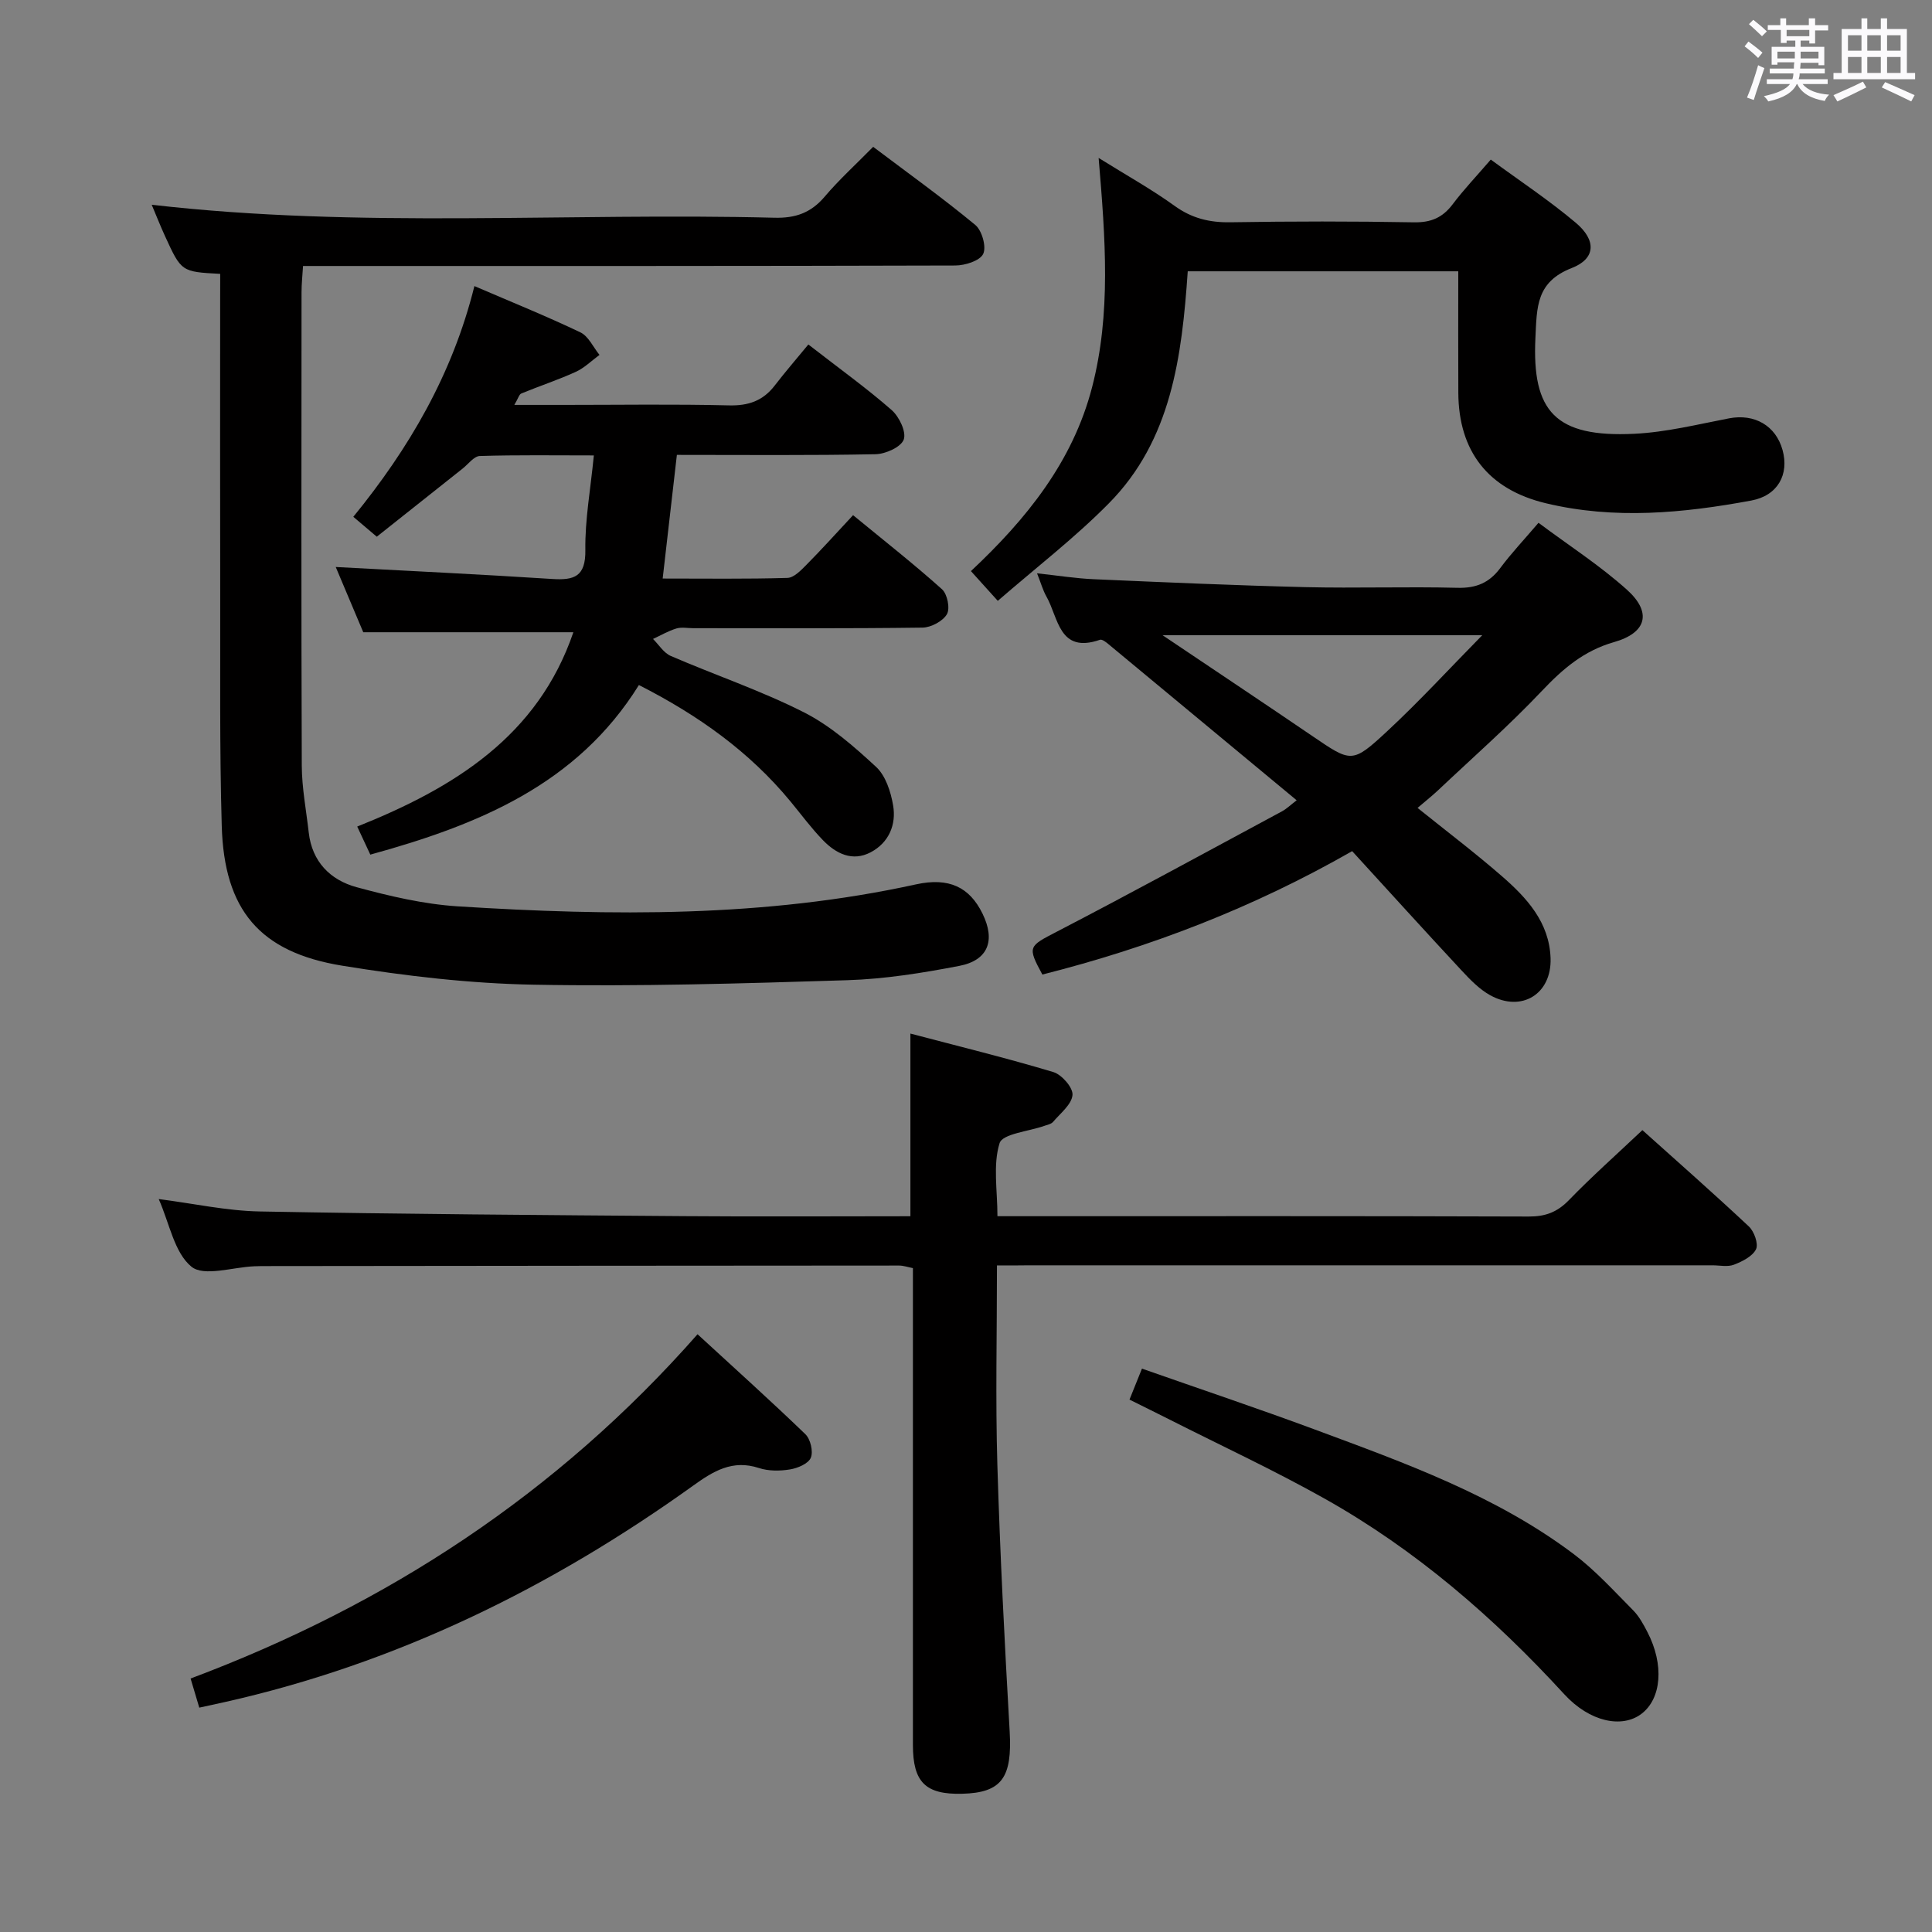 <svg enable-background="new 0 0 400 400" viewBox="0 0 400 400" xmlns="http://www.w3.org/2000/svg"><rect x="0" y="0" width="400" height="400" fill="#808080" stroke="none"/><path d="m361.2 9.6.8-1c.9.7 1.9 1.4 2.9 2.3l-.9 1.1c-1-1-2-1.8-2.8-2.4zm.5 10.6c.9-2.1 1.6-4.3 2.3-6.7.4.2.8.4 1.3.6-.7 2.1-1.5 4.3-2.2 6.6zm.4-15.2.9-.9c1 .8 2 1.6 2.8 2.4l-1 1c-.9-.9-1.8-1.7-2.7-2.5zm12.5-1.2h1.2v1.4h2.7v1.1h-2.7v2.7h-1.2v-.6h-1.8v1.3h4.9v3.8h-1.2v-.5h-3.7c0 .4-.1.9-.1 1.2h5.1v1h-5.2c0 .5-.1.9-.2 1.2h6v1h-5.2c1.1 1.3 2.9 2 5.5 2.2-.4.4-.7.8-.9 1.3-2.9-.5-4.8-1.6-5.7-3.5h-.1c-.8 1.7-2.7 2.9-5.9 3.6-.2-.4-.6-.8-.9-1.1 2.8-.6 4.6-1.4 5.4-2.5h-4.8v-1h5.3c.1-.3.2-.7.2-1.2h-4.9v-1h5c0-.4 0-.8.1-1.3h-3.5v.5h-1.2v-3.7h4.9v-1.3h-1.8v.5h-1.2v-2.7h-2.7v-1h2.6v-1.4h1.2v1.4h4.7v-1.4zm-6.6 8.3h3.6c0-.4 0-.9 0-1.4h-3.6zm1.9-4.6h4.7v-1.3h-4.7zm6.6 3.2h-3.7v1.4h3.7z" fill="#fbfafc"/><path d="m385.3 3.8h1.3v2.2h2.8v-2.2h1.3v2.2h4.1v9.1h1.7v1.3h-16.9v-1.3h1.7v-9.1h4.1v-2.2zm.4 13.1.7 1.2c-1.8.9-3.8 1.9-6 2.9-.2-.4-.5-.8-.8-1.3 2.3-1 4.3-1.9 6.1-2.8zm-3.1-6.4h2.8v-3.2h-2.8zm0 4.6h2.8v-3.3h-2.8zm4-4.6h2.8v-3.2h-2.8zm0 4.6h2.8v-3.3h-2.8zm3.7 1.9c2.1.9 4.1 1.8 6.1 2.7l-.7 1.3c-2.2-1.1-4.2-2-6.1-2.9zm3.2-9.7h-2.8v3.2h2.8v-3.1zm-2.8 7.8h2.8v-3.3h-2.8z" fill="#fbfafc"/><g fill="#010000"><path d="m45.59 56.7c-8.03-.43-8.04-.42-11.44-7.85-.96-2.09-1.8-4.24-2.74-6.46 43.08 4.97 86.05 1.59 128.93 2.69 4.35.11 7.55-1.01 10.38-4.34 3-3.54 6.47-6.69 10.06-10.34 7.24 5.46 14.38 10.58 21.14 16.17 1.39 1.15 2.34 4.54 1.64 6-.69 1.43-3.75 2.39-5.78 2.4-42.83.13-85.66.1-128.49.1-1.99 0-3.98 0-6.55 0-.12 1.97-.31 3.72-.31 5.46-.02 32.66-.07 65.33.05 97.99.02 4.61.92 9.23 1.44 13.84.68 6.05 4.47 9.84 9.9 11.32 6.85 1.86 13.92 3.52 20.97 3.97 31.76 2 63.49 2.33 94.86-4.55 6.84-1.5 11.09.58 13.77 6.06 2.71 5.54 1.2 9.66-4.82 10.82-7.64 1.47-15.42 2.72-23.18 2.96-21.63.68-43.29 1.33-64.92.93-13.23-.24-26.53-1.8-39.62-3.93-17.13-2.78-24.47-11.55-24.97-28.94-.47-16.32-.28-32.66-.32-48.99-.04-20-.01-40-.01-60 .01-1.78.01-3.56.01-5.31z"/><path d="m206.41 262c0 14.22-.32 27.71.08 41.17.55 18.44 1.5 36.86 2.55 55.28.55 9.57-1.6 12.73-9.87 12.93-7.55.18-10.16-2.39-10.16-10.08-.01-32.83 0-65.66 0-98.75-1.03-.2-1.95-.53-2.88-.53-44 .02-88 .06-131.99.11-.5 0-1 .02-1.5.04-4.46.18-10.43 2.2-13.01.08-3.55-2.91-4.53-8.95-6.77-14 7.24.93 14.06 2.44 20.91 2.57 29.31.55 58.62.75 87.93.97 15.48.12 30.97.02 46.79.02 0-12.45 0-24.63 0-37.82 9.93 2.62 19.84 5.04 29.59 7.97 1.75.52 4.11 3.24 3.97 4.75-.18 1.97-2.51 3.78-4.02 5.56-.39.46-1.17.6-1.79.82-3.24 1.16-8.68 1.63-9.29 3.6-1.4 4.51-.44 9.75-.44 15.11h5.52c34.83 0 69.66-.05 104.5.07 3.44.01 5.89-.91 8.3-3.4 4.73-4.88 9.83-9.41 15.21-14.49 7.08 6.36 14.67 13.03 22.04 19.94 1.1 1.03 2.02 3.6 1.49 4.71-.72 1.48-2.83 2.54-4.57 3.21-1.31.51-2.96.13-4.46.13-47.16 0-94.33 0-141.49 0-2.01.03-3.99.03-6.64.03z"/><path d="m98.22 59.23c7.7 3.31 14.93 6.23 21.94 9.58 1.68.8 2.66 3.07 3.96 4.67-1.64 1.2-3.13 2.7-4.94 3.52-3.67 1.67-7.52 2.93-11.25 4.47-.45.18-.63 1-1.44 2.36h10.43c11.33 0 22.67-.18 33.99.1 4.05.1 7.05-.94 9.49-4.11 2.23-2.9 4.63-5.66 6.96-8.5 6.58 5.11 12.14 9.1 17.25 13.58 1.56 1.37 3.07 4.52 2.5 6.1-.56 1.56-3.76 3-5.84 3.04-13.48.27-26.97.14-41.13.14-.97 8.46-1.92 16.74-2.94 25.6 8.92 0 17.38.12 25.83-.13 1.35-.04 2.82-1.59 3.94-2.72 3.16-3.19 6.16-6.53 9.65-10.27 6.52 5.36 12.64 10.16 18.41 15.34 1.11.99 1.71 3.98 1.02 5.16-.84 1.45-3.28 2.75-5.04 2.78-15.83.21-31.66.12-47.49.12-1.17 0-2.41-.26-3.48.06-1.68.51-3.23 1.42-4.84 2.17 1.21 1.2 2.22 2.89 3.68 3.52 9.14 3.95 18.65 7.16 27.51 11.64 5.52 2.79 10.4 7.08 14.99 11.32 1.98 1.83 3.05 5.15 3.53 7.97.69 4.03-.9 7.74-4.65 9.72-3.79 1.99-7.19.27-9.88-2.51-2.42-2.5-4.5-5.33-6.72-8.02-8.5-10.3-19.09-17.85-31.38-24.1-12.82 20.62-33.26 28.96-55.61 35.11-.84-1.8-1.7-3.65-2.71-5.81 20.04-8.01 37.4-18.7 44.75-40.23-14.43 0-28.61 0-43.5 0-1.75-4.15-3.87-9.18-5.7-13.51 14.78.8 29.8 1.51 44.8 2.48 4.61.3 6.96-.5 6.88-6-.09-6.26 1.07-12.53 1.76-19.58-8.14 0-15.88-.12-23.61.12-1.21.04-2.38 1.67-3.54 2.59-5.85 4.64-11.7 9.28-17.79 14.12-1.73-1.46-3.07-2.6-4.86-4.12 11.53-14.14 20.53-29.49 25.07-47.77z"/><path d="m293.49 167.27c6.07 4.88 11.9 9.3 17.41 14.09 5.19 4.51 9.88 9.58 10.13 17.04.24 7.4-5.98 11.25-12.49 7.66-2.25-1.24-4.17-3.24-5.96-5.16-7.57-8.14-15.04-16.38-22.63-24.68-20.52 11.74-41.83 19.91-64.14 25.55-3.17-5.84-2.85-5.84 3.06-8.91 15.61-8.1 31.04-16.54 46.53-24.87.97-.52 1.79-1.33 3.06-2.3-13.21-10.97-26.1-21.67-39.01-32.36-.49-.41-1.29-1.02-1.71-.87-8.52 2.94-8.58-4.56-11.09-8.96-.72-1.26-1.11-2.71-1.94-4.8 4.31.46 8.02 1.06 11.74 1.22 14.6.64 29.21 1.28 43.82 1.64 10.48.25 20.98-.13 31.47.14 3.89.1 6.6-1.03 8.88-4.1 2.27-3.05 4.9-5.83 7.91-9.36 6.26 4.68 12.68 8.81 18.29 13.84 5.23 4.69 4.14 8.93-2.65 10.86-6.24 1.78-10.59 5.52-14.92 10.09-6.84 7.23-14.36 13.83-21.61 20.68-1.29 1.2-2.69 2.3-4.15 3.56zm-52.8-35.76c11.18 7.52 21.12 14.14 30.99 20.86 8.08 5.5 8.25 5.77 15.47-.93 6.73-6.25 12.96-13.04 19.74-19.93-21.91 0-43.3 0-66.2 0z"/><path d="m206.58 124.4c-2.5-2.77-3.83-4.25-5.56-6.16 11.41-10.7 21.08-22.58 25.09-38.09 3.94-15.23 2.76-30.66 1.35-47.45 5.89 3.67 11 6.51 15.71 9.91 3.58 2.59 7.24 3.48 11.59 3.41 12.66-.21 25.32-.22 37.98.01 3.54.06 5.93-.97 8.02-3.74 2.29-3.04 4.94-5.82 7.89-9.25 5.99 4.4 12.07 8.42 17.61 13.09 4.28 3.61 4.14 7.42-.84 9.36-7.42 2.89-7.22 8.11-7.53 14.51-.72 15.18 4.11 20.61 20.49 19.81 6.58-.32 13.11-1.95 19.62-3.2 5.23-1 9.66 1.49 11.06 6.57 1.39 5.03-.97 9.43-6.47 10.45-14.12 2.62-28.35 3.97-42.55.56-11.92-2.86-18.05-10.75-18.11-22.87-.04-8.15-.01-16.31-.01-25.15-9.39 0-18.64 0-27.89 0-9.14 0-18.29 0-28.12 0-1.21 17.63-3.37 34.95-16.35 48.06-7.04 7.13-15.07 13.3-22.98 20.17z"/><path d="m41.26 353.55c-.67-2.24-1.18-3.97-1.8-6.03 40.65-15.25 75.88-38.24 104.96-71.28 7.54 6.94 15.06 13.69 22.32 20.69 1.06 1.02 1.67 3.59 1.13 4.88-.51 1.23-2.72 2.16-4.31 2.42-2.08.34-4.45.36-6.43-.29-5.47-1.81-9.47.66-13.61 3.64-29.45 21.13-61.43 36.83-96.96 44.81-1.62.36-3.23.7-5.3 1.16z"/><path d="m233.85 289.77c.9-2.24 1.63-4.05 2.58-6.41 12.14 4.26 24.04 8.25 35.8 12.61 18.66 6.93 37.49 13.66 53.61 25.8 4.46 3.36 8.28 7.59 12.24 11.58 1.26 1.26 2.17 2.94 3 4.55 3.5 6.74 2.93 13.8-1.26 16.95-4.01 3.02-10.68 1.67-15.96-4.08-14.6-15.93-30.77-29.92-49.64-40.51-10.4-5.84-21.25-10.88-31.9-16.27-2.65-1.34-5.33-2.65-8.47-4.22z"/></g></svg>